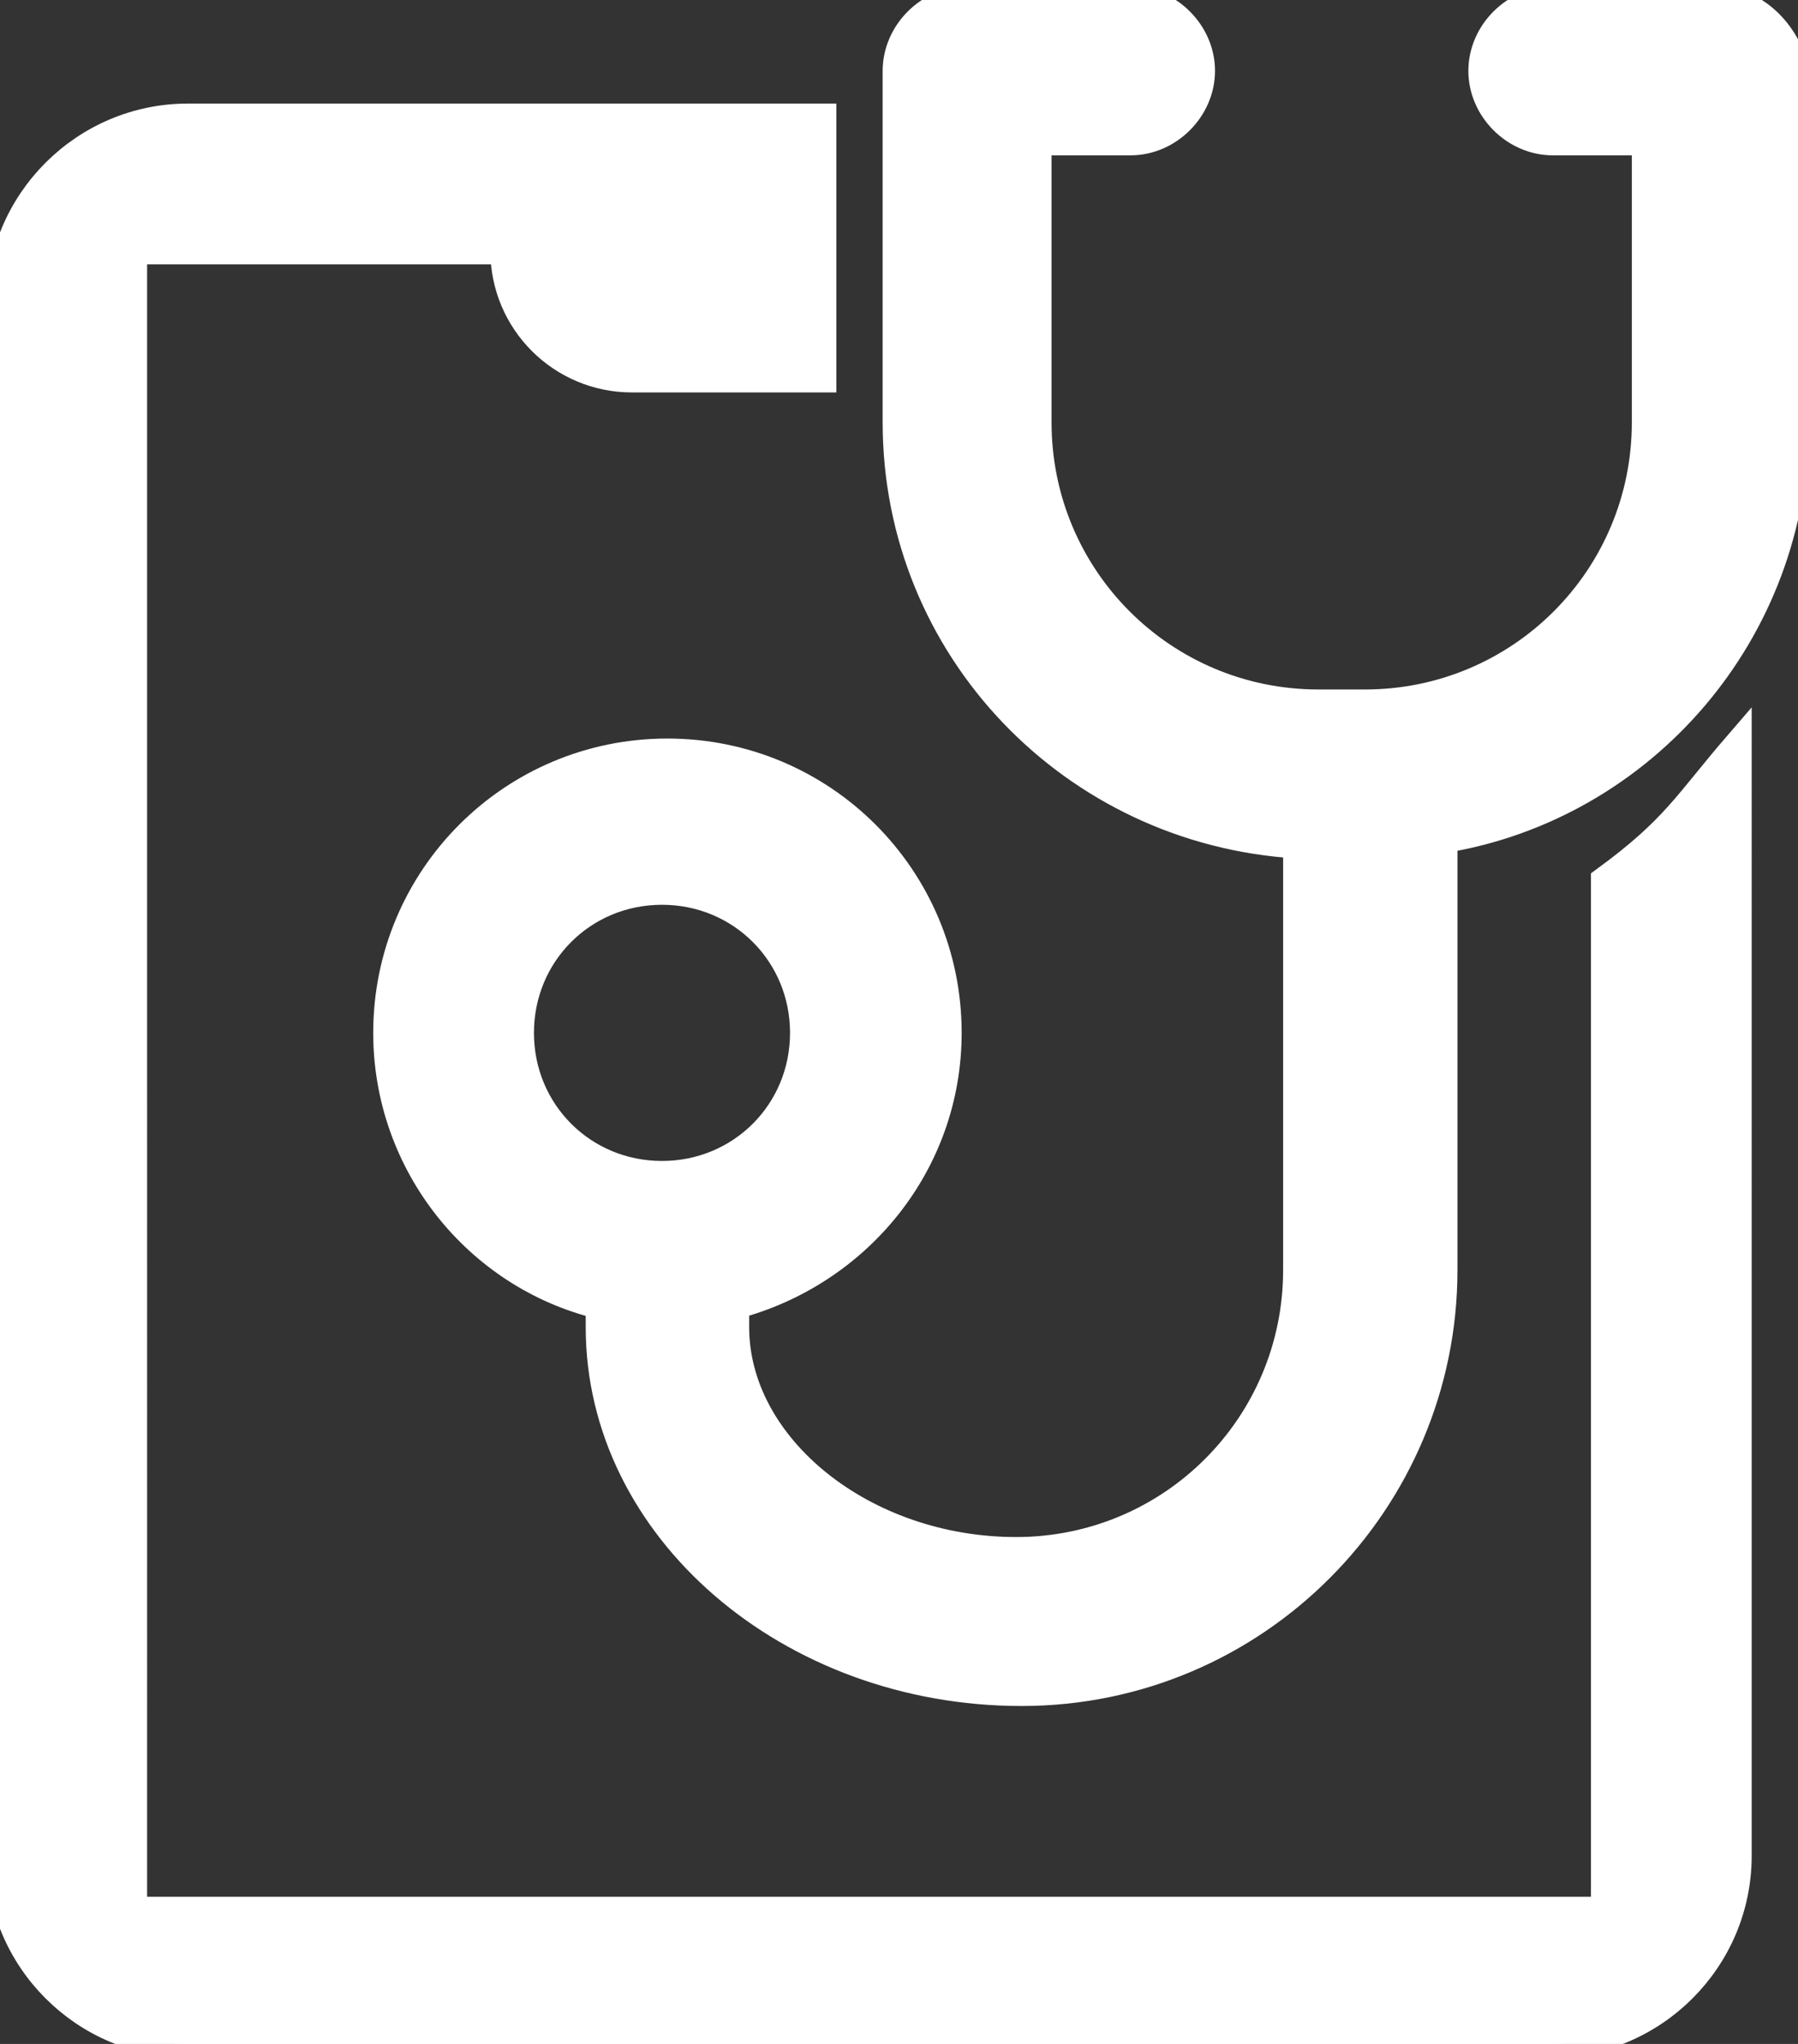 <svg xmlns="http://www.w3.org/2000/svg" version="1.1" viewBox="0 0 66 75" xml:space="preserve"><rect x="0" y="0" width="66" height="75" fill="#333333" stroke="none"/><path fill="white" stroke="white" d="M58.9 32.3v37.8h-54V9.2h13.6c0 0 0 0 0 0 0 2.6 2.1 4.7 4.7 4.7h7c0-0.1 0-0.3 0-0.4V4.3H6.9C3.1 4.3 0 7.4 0 11.2v56.9C0 71.9 3.1 75 6.9 75h50c3.8 0 6.9-3.1 6.9-6.9V27.3C61.9 29.5 61.5 30.4 58.9 32.3zM19.1 37.9c0-2.9 2.3-5.2 5.2-5.2 2.9 0 5.2 2.3 5.2 5.2 0 2.9-2.3 5.2-5.2 5.2C21.4 43.1 19.1 40.8 19.1 37.9zM63 0c-0.1 0-0.3 0-0.4 0 -0.1 0-0.3 0-0.4 0H57c-1.4 0-2.6 1.2-2.6 2.6 0 1.4 1.2 2.6 2.6 2.6h3.4v10.3c0 5.7-4.6 10.3-10.3 10.3h-1.7c-5.7 0-10.3-4.6-10.3-10.3V5.2h3.4c1.4 0 2.6-1.2 2.6-2.6 0-1.4-1.2-2.6-2.6-2.6h-5.2c-0.1 0-0.3 0-0.4 0 -0.1 0-0.3 0-0.4 0 -1.4 0-2.6 1.2-2.6 2.6v12.9c0 8.3 6.5 15 14.7 15.5v15.6c0 5.7-4.6 10.3-10.3 10.3 -5.6 0-10.3-3.8-10.3-8.2v-0.8c4.5-1.2 7.8-5.2 7.8-10 0-5.7-4.6-10.3-10.3-10.3 -5.7 0-10.3 4.6-10.3 10.3 0 4.8 3.3 8.9 7.8 10v0.8c0 7.4 7 13.4 15.5 13.4 8.6 0 15.5-7 15.5-15.5V30.8c7.3-1.2 12.9-7.6 12.9-15.3V2.6C65.6 1.2 64.4 0 63 0z"/></svg>